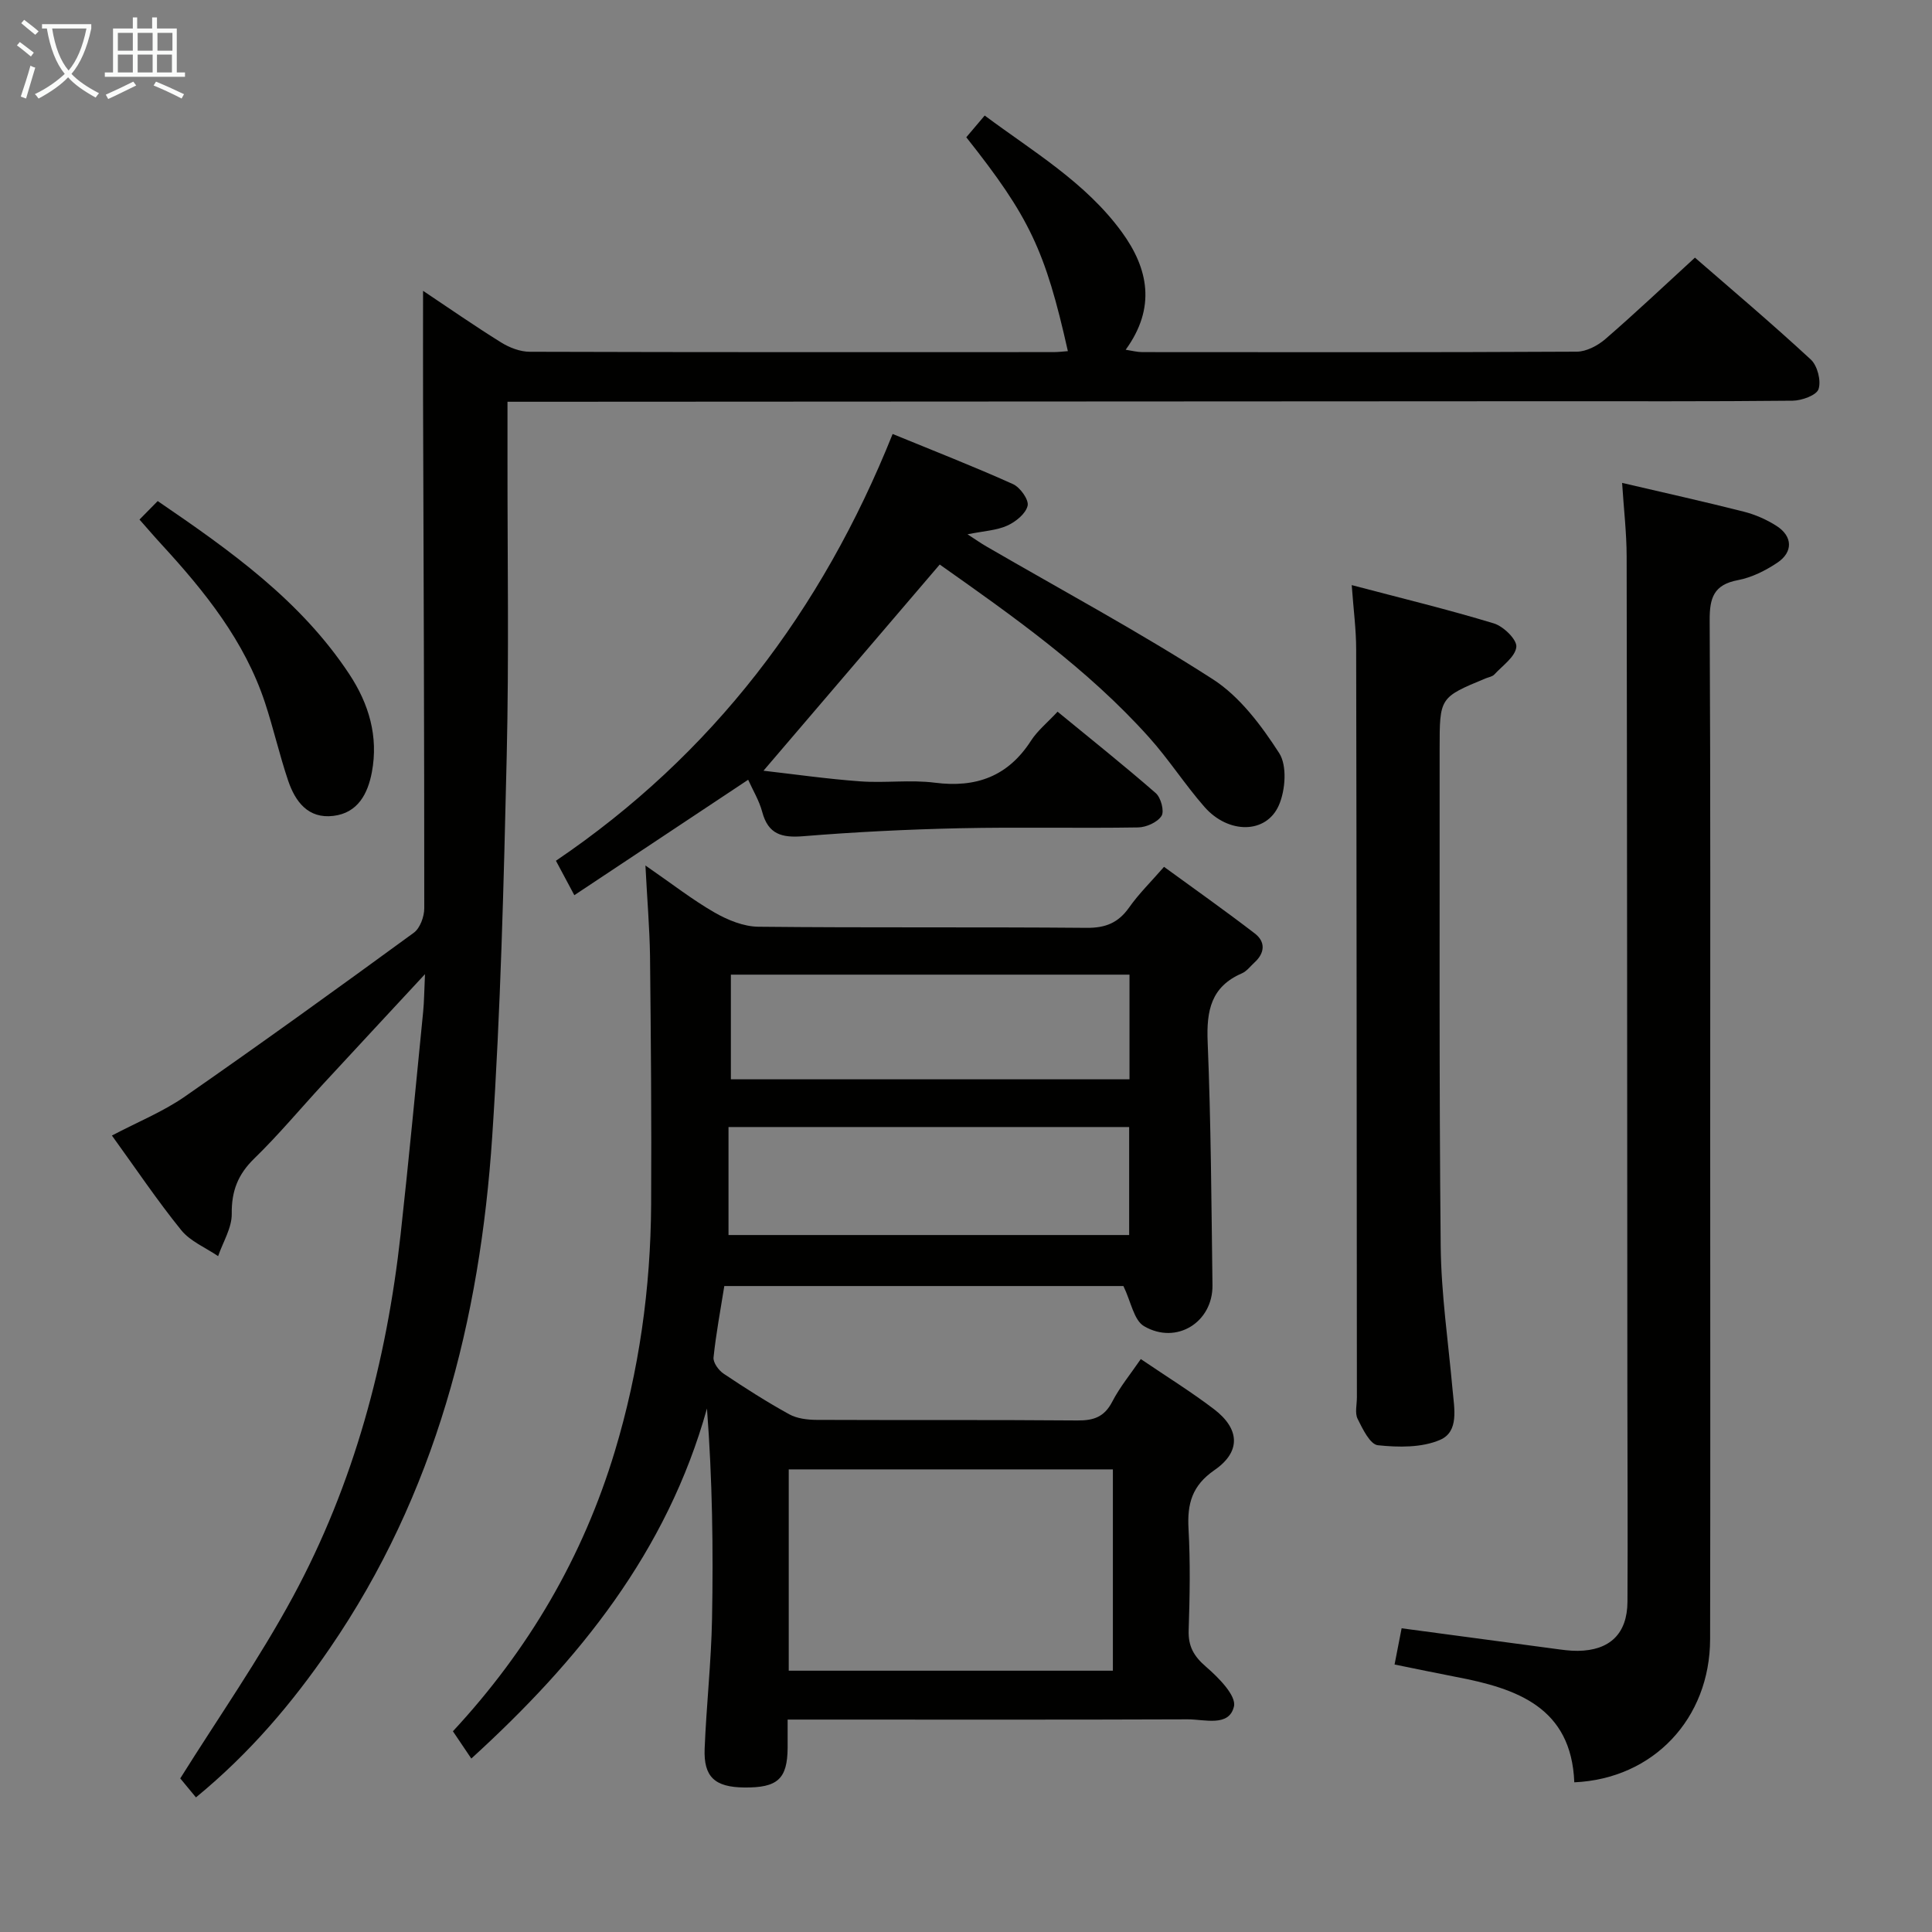 <svg enable-background="new 0 0 400 400" viewBox="0 0 400 400" xmlns="http://www.w3.org/2000/svg"><rect x="0" y="0" width="400" height="400" fill="#808080" stroke="none"/><g fill="#010100"><path d="m133.63 179.19c5.55 3.83 9.74 7.11 14.3 9.73 2.72 1.56 6.03 2.92 9.08 2.95 22.66.24 45.33.03 67.99.23 3.91.03 6.54-1.05 8.77-4.21 2-2.84 4.52-5.31 7.23-8.42 6.3 4.59 12.65 9.07 18.8 13.8 2.23 1.71 2.1 4.02-.06 5.99-.86.79-1.62 1.83-2.64 2.27-6.37 2.76-7.33 7.72-7.07 14.13.69 16.79.78 33.61 1 50.42.1 7.66-7.45 12.42-14.17 8.49-2.11-1.23-2.69-5.06-4.27-8.31-26.76 0-54.53 0-82.63 0-.79 4.98-1.72 9.86-2.23 14.79-.11 1.06 1.05 2.66 2.08 3.35 4.42 2.96 8.91 5.83 13.57 8.4 1.62.9 3.78 1.16 5.69 1.17 18 .08 36-.03 54 .12 3.35.03 5.57-.72 7.2-3.87 1.57-3.04 3.8-5.74 5.92-8.84 5.32 3.61 10.41 6.76 15.15 10.37 5.37 4.09 5.62 8.82.1 12.62-4.65 3.21-5.66 6.97-5.37 12.16.39 6.98.26 14 .03 20.99-.11 3.34 1.06 5.38 3.59 7.56 2.56 2.21 6.3 5.97 5.79 8.21-.99 4.32-6.09 2.67-9.56 2.68-25.66.1-51.33.05-76.99.05-1.79 0-3.58 0-5.86 0 0 2.28.01 4.07 0 5.85-.05 6.45-2.08 8.29-9.01 8.21-6.06-.07-8.41-2.18-8.17-8.05.36-8.96 1.36-17.91 1.53-26.87.27-14.42.07-28.85-1.05-43.55-8.27 29.65-26.5 52.17-48.79 72.48-1.27-1.88-2.49-3.7-3.81-5.65 15.7-16.9 26.93-36.11 33.53-57.98 5.02-16.66 7.41-33.72 7.51-51.08.1-17.16-.05-34.33-.23-51.49-.09-5.81-.59-11.6-.95-18.7zm29.67 125.03v41.68h67.11c0-14.28 0-27.87 0-41.68-22.5 0-44.58 0-67.11 0zm70.48-70.88c-27.8 0-55.16 0-82.95 0v22.36h82.95c0-7.5 0-14.76 0-22.36zm.07-31.55c-27.85 0-55.21 0-82.53 0v21.67h82.53c0-7.34 0-14.31 0-21.67z"/><path d="m40.57 372.13c-1.49-1.81-2.66-3.22-3.25-3.93 7.86-12.56 16.34-24.69 23.34-37.63 12.62-23.34 19.37-48.65 22.28-74.98 1.7-15.36 3.14-30.75 4.67-46.12.21-2.09.21-4.2.38-7.78-7.68 8.28-14.42 15.52-21.13 22.79-4.74 5.14-9.23 10.53-14.23 15.39-3.37 3.28-4.71 6.73-4.65 11.43.04 2.91-1.82 5.85-2.82 8.77-2.58-1.76-5.75-3.05-7.64-5.38-5-6.18-9.45-12.82-14.35-19.59 5.29-2.79 10.55-4.91 15.09-8.06 15.96-11.09 31.72-22.47 47.42-33.93 1.29-.94 2.16-3.34 2.16-5.06.01-35.16-.14-70.31-.25-105.47-.02-7.31 0-14.61 0-22.37 5.26 3.51 10.63 7.25 16.18 10.7 1.72 1.07 3.93 1.92 5.92 1.92 36.16.11 72.32.08 108.48.07.96 0 1.92-.13 2.92-.2-4.68-20.88-7.96-27.79-21.03-44.28 1.14-1.35 2.31-2.73 3.81-4.5 10.04 7.48 20.89 13.84 28.38 24.11 5.53 7.58 7.13 15.67.81 24.38 1.36.21 2.39.49 3.41.49 29.99.02 59.99.07 89.98-.09 1.99-.01 4.33-1.24 5.91-2.6 6.16-5.33 12.09-10.94 18.56-16.87 7.35 6.39 15.84 13.56 23.99 21.1 1.37 1.27 2.17 4.39 1.6 6.12-.42 1.28-3.47 2.38-5.36 2.4-17.16.18-34.33.1-51.49.11-69.49.03-138.97.07-208.46.11-1.79 0-3.58 0-6.13 0v11.83c-.02 20.5.32 41-.16 61.49-.61 26.27-1.26 52.56-3 78.77-2.52 37.98-11.74 74.08-33.65 106.02-7.74 11.29-16.52 21.67-27.69 30.84z"/><path d="m288.73 344.62c.52-2.67.96-4.93 1.46-7.5 10.61 1.42 21.07 2.83 31.53 4.22 1.65.22 3.31.47 4.96.45 6.62-.08 10.23-3.54 10.27-10.17.08-14.33-.01-28.65-.02-42.98-.04-57.81-.05-115.62-.15-173.43-.01-4.94-.6-9.88-.94-15.23 8.74 2.04 16.99 3.87 25.18 5.95 2.37.6 4.74 1.64 6.8 2.96 3.35 2.15 3.46 5.42.13 7.63-2.45 1.63-5.28 3.05-8.13 3.59-5.02.94-5.88 3.69-5.85 8.34.19 35.82.11 71.64.11 107.46 0 34.49.05 68.97-.02 103.46-.03 16.43-11.73 28.91-28.12 29.64-.6-15.51-11.86-19.43-24.47-21.82-4.07-.78-8.11-1.64-12.74-2.57z"/><path d="m194.56 116.88c-12.37 14.47-24.33 28.47-36.49 42.69 6.32.72 13.15 1.7 20.01 2.2 5.14.38 10.39-.37 15.47.28 8.57 1.1 15.16-1.32 19.91-8.7 1.33-2.06 3.33-3.68 5.5-6 6.87 5.64 13.73 11.1 20.33 16.86 1.07.93 1.81 3.75 1.19 4.72-.85 1.32-3.15 2.35-4.84 2.38-12.33.2-24.66-.1-36.99.17-10.79.24-21.59.77-32.35 1.65-4.44.36-7.25-.39-8.49-5.03-.63-2.36-1.96-4.54-2.91-6.66-12.07 8.02-23.91 15.88-35.99 23.9-1.48-2.78-2.49-4.67-3.81-7.13 32.38-21.93 55.03-51.7 69.71-88.36 8.55 3.51 16.83 6.74 24.92 10.38 1.48.67 3.31 3.23 3.03 4.47-.38 1.65-2.46 3.33-4.21 4.12-2.2 1-4.81 1.11-8.24 1.8 1.7 1.1 2.78 1.86 3.92 2.52 15.67 9.09 31.64 17.69 46.86 27.48 5.6 3.6 10.06 9.58 13.75 15.3 1.67 2.59 1.3 7.67-.06 10.79-2.61 5.98-10.46 6-15.41.35-4.05-4.62-7.39-9.86-11.49-14.42-12.77-14.24-28.29-25.15-43.32-35.76z"/><path d="m279.86 121.14c10.36 2.73 19.98 5.06 29.43 7.93 1.98.6 4.8 3.35 4.65 4.86-.2 2.04-2.85 3.87-4.55 5.71-.41.45-1.19.56-1.8.81-9.53 3.95-9.53 3.95-9.53 14.59.03 34.31-.12 68.62.22 102.92.1 9.94 1.57 19.87 2.46 29.8.34 3.83 1.38 8.64-2.59 10.35-3.8 1.64-8.62 1.56-12.88 1.11-1.61-.17-3.15-3.37-4.19-5.46-.6-1.21-.15-2.94-.15-4.44-.04-51.63-.05-103.26-.15-154.89 0-4.08-.55-8.16-.92-13.29z"/><path d="m28.88 107.57c1.33-1.35 2.45-2.49 3.77-3.83 15.17 10.35 29.61 20.62 39.65 35.81 4.09 6.19 6.08 12.94 4.69 20.33-.84 4.45-2.9 8.43-7.96 9.04-5.23.64-7.9-2.95-9.37-7.29-1.8-5.32-3.04-10.83-4.8-16.16-4.22-12.76-12.43-22.97-21.36-32.69-1.45-1.57-2.84-3.2-4.62-5.21z"/></g><path d="m6.4 11.7c-1-.8-1.9-1.6-2.9-2.3l.6-.7c.9.7 1.9 1.4 2.9 2.2zm-2.1 8.3c.7-2.1 1.4-4.2 2-6.4.2.1.6.3 1 .4-.7 2.3-1.3 4.4-1.9 6.4zm3-12.8c-1.1-.9-2.1-1.7-2.9-2.4l.6-.7c1 .8 2 1.5 3 2.4zm1.4-1.3v-.9h10.2v.9c-.9 4.2-2.3 7.3-4.1 9.4 1.3 1.4 3.2 2.7 5.7 4-.2.2-.4.5-.7.9-2.5-1.4-4.4-2.7-5.7-4.2-1.4 1.5-3.5 3-6.1 4.4 0 0 0 0-.1-.1-.3-.4-.5-.7-.7-.8 2.7-1.3 4.7-2.8 6.2-4.2-1.8-2.2-3-5.3-3.7-9.4zm9.2 0h-7.1c.6 3.8 1.7 6.7 3.4 8.7 1.7-2 2.9-4.8 3.7-8.7z" fill="#fafbfa"/><path d="m31.6 3.6h.9v2.3h4.1v9.1h1.7v.9h-16.6v-.9h1.7v-9.1h4.1v-2.3h.9v2.3h3.1v-2.3zm-4 13.3.6.8c-1.9.9-3.8 1.9-5.8 2.8-.2-.3-.3-.6-.5-.9 2-.9 3.9-1.8 5.7-2.7zm-3.2-10.1v3.7h3.1v-3.7zm0 4.5v3.7h3.1v-3.7zm4.1-4.5v3.7h3.1v-3.7zm0 4.5v3.7h3.1v-3.7zm9.1 9.1c-2.1-1.1-4.1-2-5.8-2.7l.5-.8c2.2.9 4.1 1.8 5.8 2.6zm-1.9-13.6h-3.1v3.7h3.1zm-3.2 4.5v3.7h3.1v-3.7z" fill="#fafbfa"/></svg>